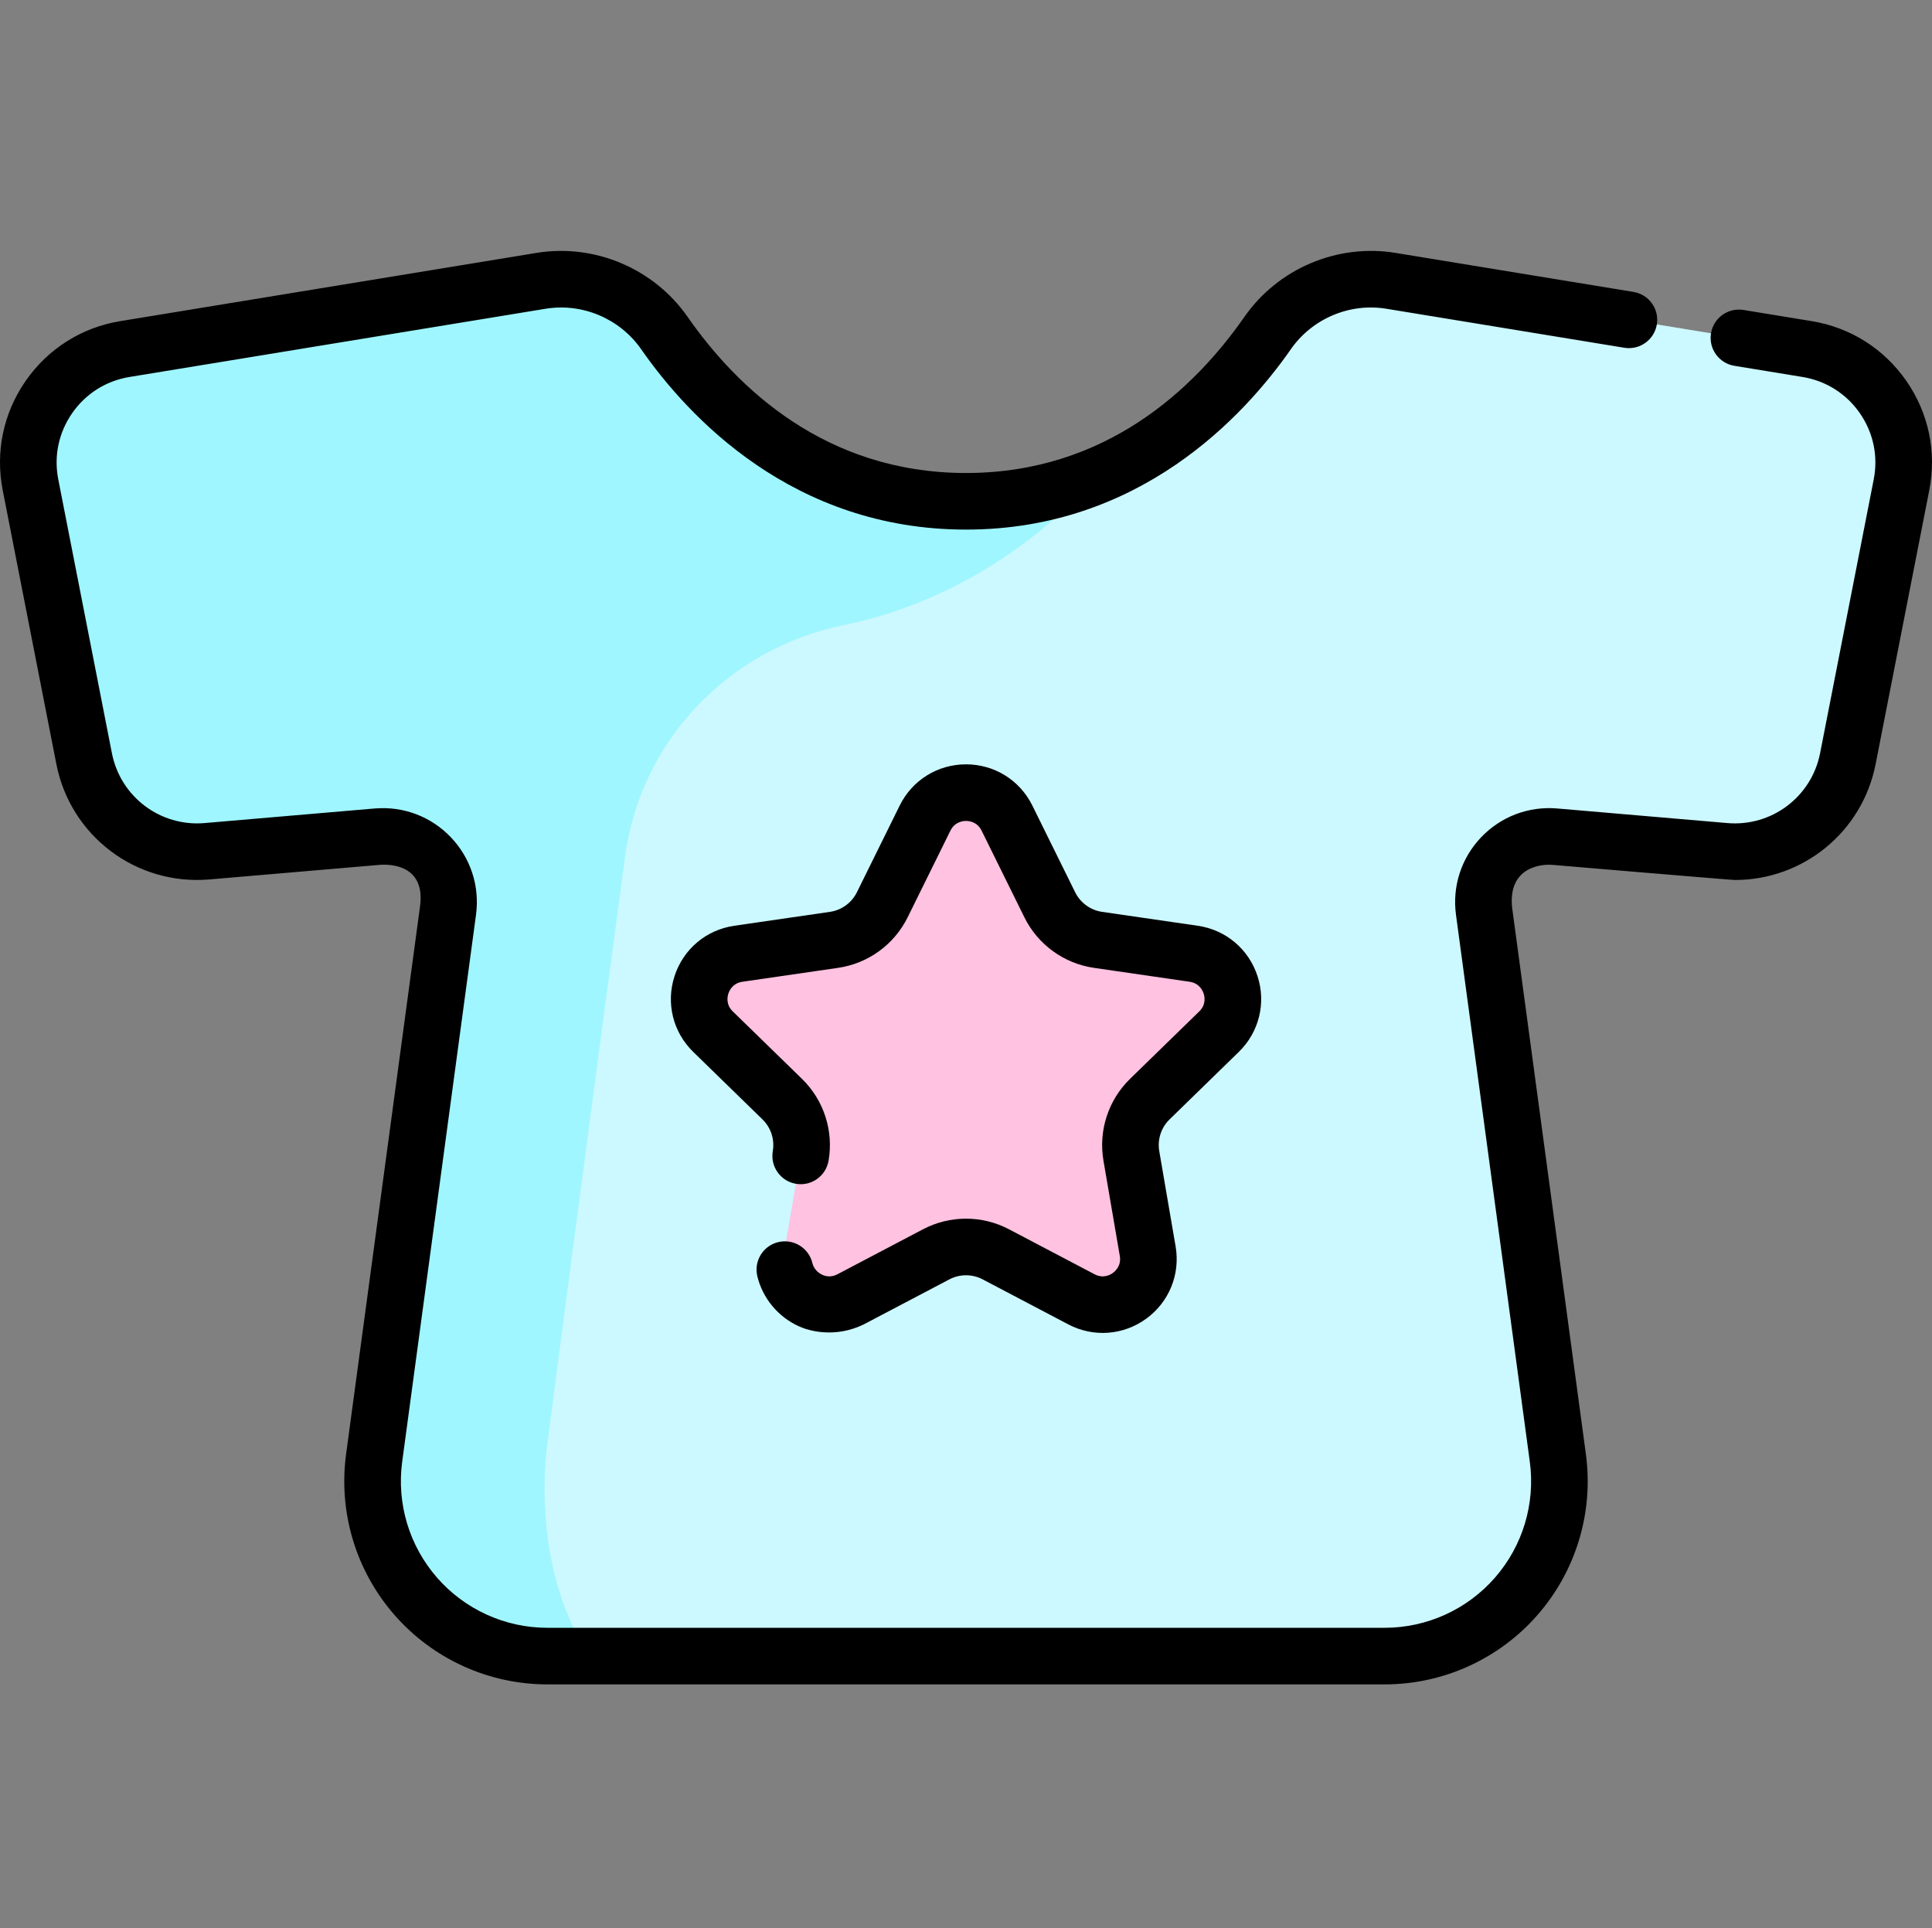 <svg viewBox="0 -66 511.999 511" xmlns="http://www.w3.org/2000/svg"><rect x="0" y="-66" width="511.999" height="511" fill="#808080" stroke="none"/><path d="m478.898 26.508-110.297-18.078c-12.652-2.074-25.34 3.32-32.668 13.84-12.801 18.375-38.348 44.59-79.934 44.59s-67.133-26.215-79.934-44.59c-7.328-10.52-20.016-15.914-32.668-13.84l-110.297 18.078c-17.004 2.789-28.328 19.086-25.02 35.992l14.215 72.559c2.996 15.297 17.031 25.879 32.562 24.551l45.094-3.867c11.117-.953 20.254 8.641 18.762 19.699l-19.562 144.941c-3.75 27.801 17.867 52.531 45.918 52.531h221.859c28.051 0 49.672-24.73 45.918-52.531l-19.562-144.945c-1.492-11.055 7.645-20.648 18.762-19.695l45.094 3.863c15.527 1.332 29.566-9.25 32.562-24.547l14.215-72.559c3.309-16.906-8.016-33.203-25.02-35.992zm0 0" fill="#ccf8ff"/><path d="m266.855 150.82 11.336 22.973c2.477 5.02 7.262 8.496 12.797 9.301l25.352 3.684c9.93 1.441 13.895 13.641 6.707 20.645l-18.344 17.883c-4.004 3.902-5.832 9.531-4.887 15.043l4.328 25.25c1.699 9.887-8.68 17.43-17.559 12.762l-22.676-11.922c-4.953-2.602-10.867-2.602-15.82 0l-22.676 11.922c-8.879 4.668-19.258-2.875-17.562-12.762l4.332-25.25c.945-5.512-.883-11.141-4.887-15.043l-18.348-17.883c-7.184-7.004-3.219-19.203 6.711-20.645l25.352-3.684c5.535-.805 10.32-4.281 12.797-9.301l11.336-22.973c4.441-8.996 17.27-8.996 21.711 0zm0 0" fill="#ffc2e1"/><path d="m145.191 315.504s11.828-90.609 20.457-154.543c4.148-30.734 27.508-55.07 57.891-61.281 42.969-8.789 67.055-39.547 67.055-39.547-10.012 4.133-21.508 6.727-34.594 6.727-41.586 0-67.137-26.215-79.934-44.586-7.328-10.52-20.02-15.918-32.668-13.844l-110.297 18.082c-17.004 2.785-28.328 19.082-25.02 35.988l14.215 72.559c2.996 15.297 17.031 25.879 32.562 24.551l45.094-3.867c11.117-.953 20.254 8.641 18.762 19.699l-19.562 144.941c-3.75 27.801 17.867 52.531 45.918 52.531h11.219c-16.605-24.793-11.098-57.41-11.098-57.41zm0 0" fill="#9ff6ff"/><path d="m366.926 380.414h-221.855c-15.535 0-30.309-6.707-40.531-18.402-10.227-11.699-14.898-27.238-12.82-42.633l19.562-144.941c1.633-11.125-7.664-11.477-10.688-11.223l-45.094 3.863c-19.391 1.66-36.824-11.484-40.566-30.578l-14.211-72.559c-1.996-10.184.168-20.488 6.094-29.012 5.926-8.523 14.828-14.145 25.07-15.82l110.297-18.082c15.391-2.52 31.105 4.137 40.039 16.957 13.148 18.875 36.621 41.375 73.777 41.375 37.16 0 60.633-22.5 73.781-41.375 8.93-12.82 24.645-19.477 40.035-16.957l63.074 10.34c4.086.672 6.859 4.527 6.188 8.613-.668 4.086-4.523 6.855-8.613 6.188l-63.078-10.34c-9.723-1.594-19.652 2.621-25.301 10.73-12.434 17.852-40.156 47.801-86.086 47.801-45.934 0-73.652-29.949-86.086-47.801-5.648-8.113-15.582-12.32-25.301-10.73l-110.297 18.082c-6.203 1.016-11.598 4.422-15.184 9.582-3.59 5.16-4.898 11.398-3.688 17.566l14.211 72.559c2.266 11.562 12.828 19.531 24.562 18.52l45.094-3.867c7.582-.645 14.938 2.137 20.184 7.645 5.246 5.508 7.668 12.988 6.652 20.527l-19.562 144.945c-1.5 11.105 1.871 22.312 9.246 30.75 7.375 8.441 18.031 13.277 29.238 13.277h221.855c11.211 0 21.867-4.84 29.242-13.277s10.746-19.645 9.246-30.75l-19.562-144.945c-1.02-7.535 1.41-15.02 6.652-20.527 5.246-5.508 12.598-8.293 20.18-7.645l45.098 3.867c11.727 1.004 22.297-6.957 24.562-18.516l14.211-72.559c1.211-6.172-.102-12.41-3.688-17.57-3.586-5.16-8.98-8.566-15.184-9.582l-18.062-2.961c-4.09-.668-6.859-4.527-6.188-8.613.668-4.086 4.531-6.859 8.613-6.188l18.062 2.961c10.246 1.68 19.148 7.301 25.074 15.824 5.922 8.523 8.086 18.824 6.09 29.012l-14.211 72.559c-3.527 18.004-19.234 30.719-37.266 30.719-1.094 0-48.395-4.008-48.395-4.008-3.02-.258-11.73.609-10.688 11.223l19.562 144.945c2.078 15.395-2.594 30.934-12.816 42.629-10.223 11.695-24.996 18.402-40.535 18.402zm0 0"/><path d="m211.723 285.52c-5.516-2.504-9.641-7.477-11.023-13.293-.961-4.027 1.523-8.074 5.555-9.035 4.027-.953 8.074 1.531 9.035 5.559.32 1.344 1.309 2.508 2.641 3.113.91.414 2.344.727 3.996-.145l22.676-11.922c7.137-3.754 15.66-3.754 22.801 0l22.676 11.922c2.285 1.199 4.152.156 4.848-.352.695-.508 2.27-1.957 1.832-4.504l-4.332-25.25c-1.363-7.945 1.27-16.055 7.043-21.684l18.348-17.879c1.848-1.805 1.43-3.902 1.164-4.719-.266-.82-1.16-2.762-3.715-3.137l-25.355-3.684c-7.98-1.16-14.875-6.172-18.445-13.402l-11.336-22.969c-1.145-2.316-3.27-2.566-4.129-2.566s-2.984.25-4.129 2.566l-11.336 22.969c-3.57 7.23-10.465 12.242-18.445 13.402l-25.352 3.684c-2.555.375-3.449 2.316-3.715 3.137-.266.816-.688 2.914 1.164 4.719l18.344 17.879c5.773 5.629 8.41 13.738 7.047 21.684-.699 4.082-4.578 6.836-8.66 6.125-4.082-.699-6.824-4.578-6.125-8.66.531-3.078-.492-6.223-2.73-8.406l-18.344-17.879c-5.383-5.246-7.285-12.949-4.961-20.098 2.32-7.148 8.387-12.262 15.824-13.34l25.352-3.684c3.094-.453 5.766-2.395 7.152-5.199l11.336-22.973c3.328-6.738 10.062-10.926 17.578-10.926 7.52 0 14.254 4.188 17.582 10.926l11.336 22.973c1.387 2.805 4.059 4.746 7.152 5.199l25.352 3.684c7.438 1.078 13.5 6.191 15.824 13.34 2.324 7.148.422 14.852-4.957 20.094l-18.348 17.883c-2.238 2.184-3.258 5.328-2.73 8.406l4.332 25.25c1.27 7.41-1.719 14.754-7.797 19.172-6.082 4.418-13.996 4.992-20.648 1.496l-22.676-11.922c-2.766-1.457-6.07-1.457-8.836 0l-22.676 11.922c-7.676 3.742-14.613 1.695-17.188.523zm0 0"/></svg>